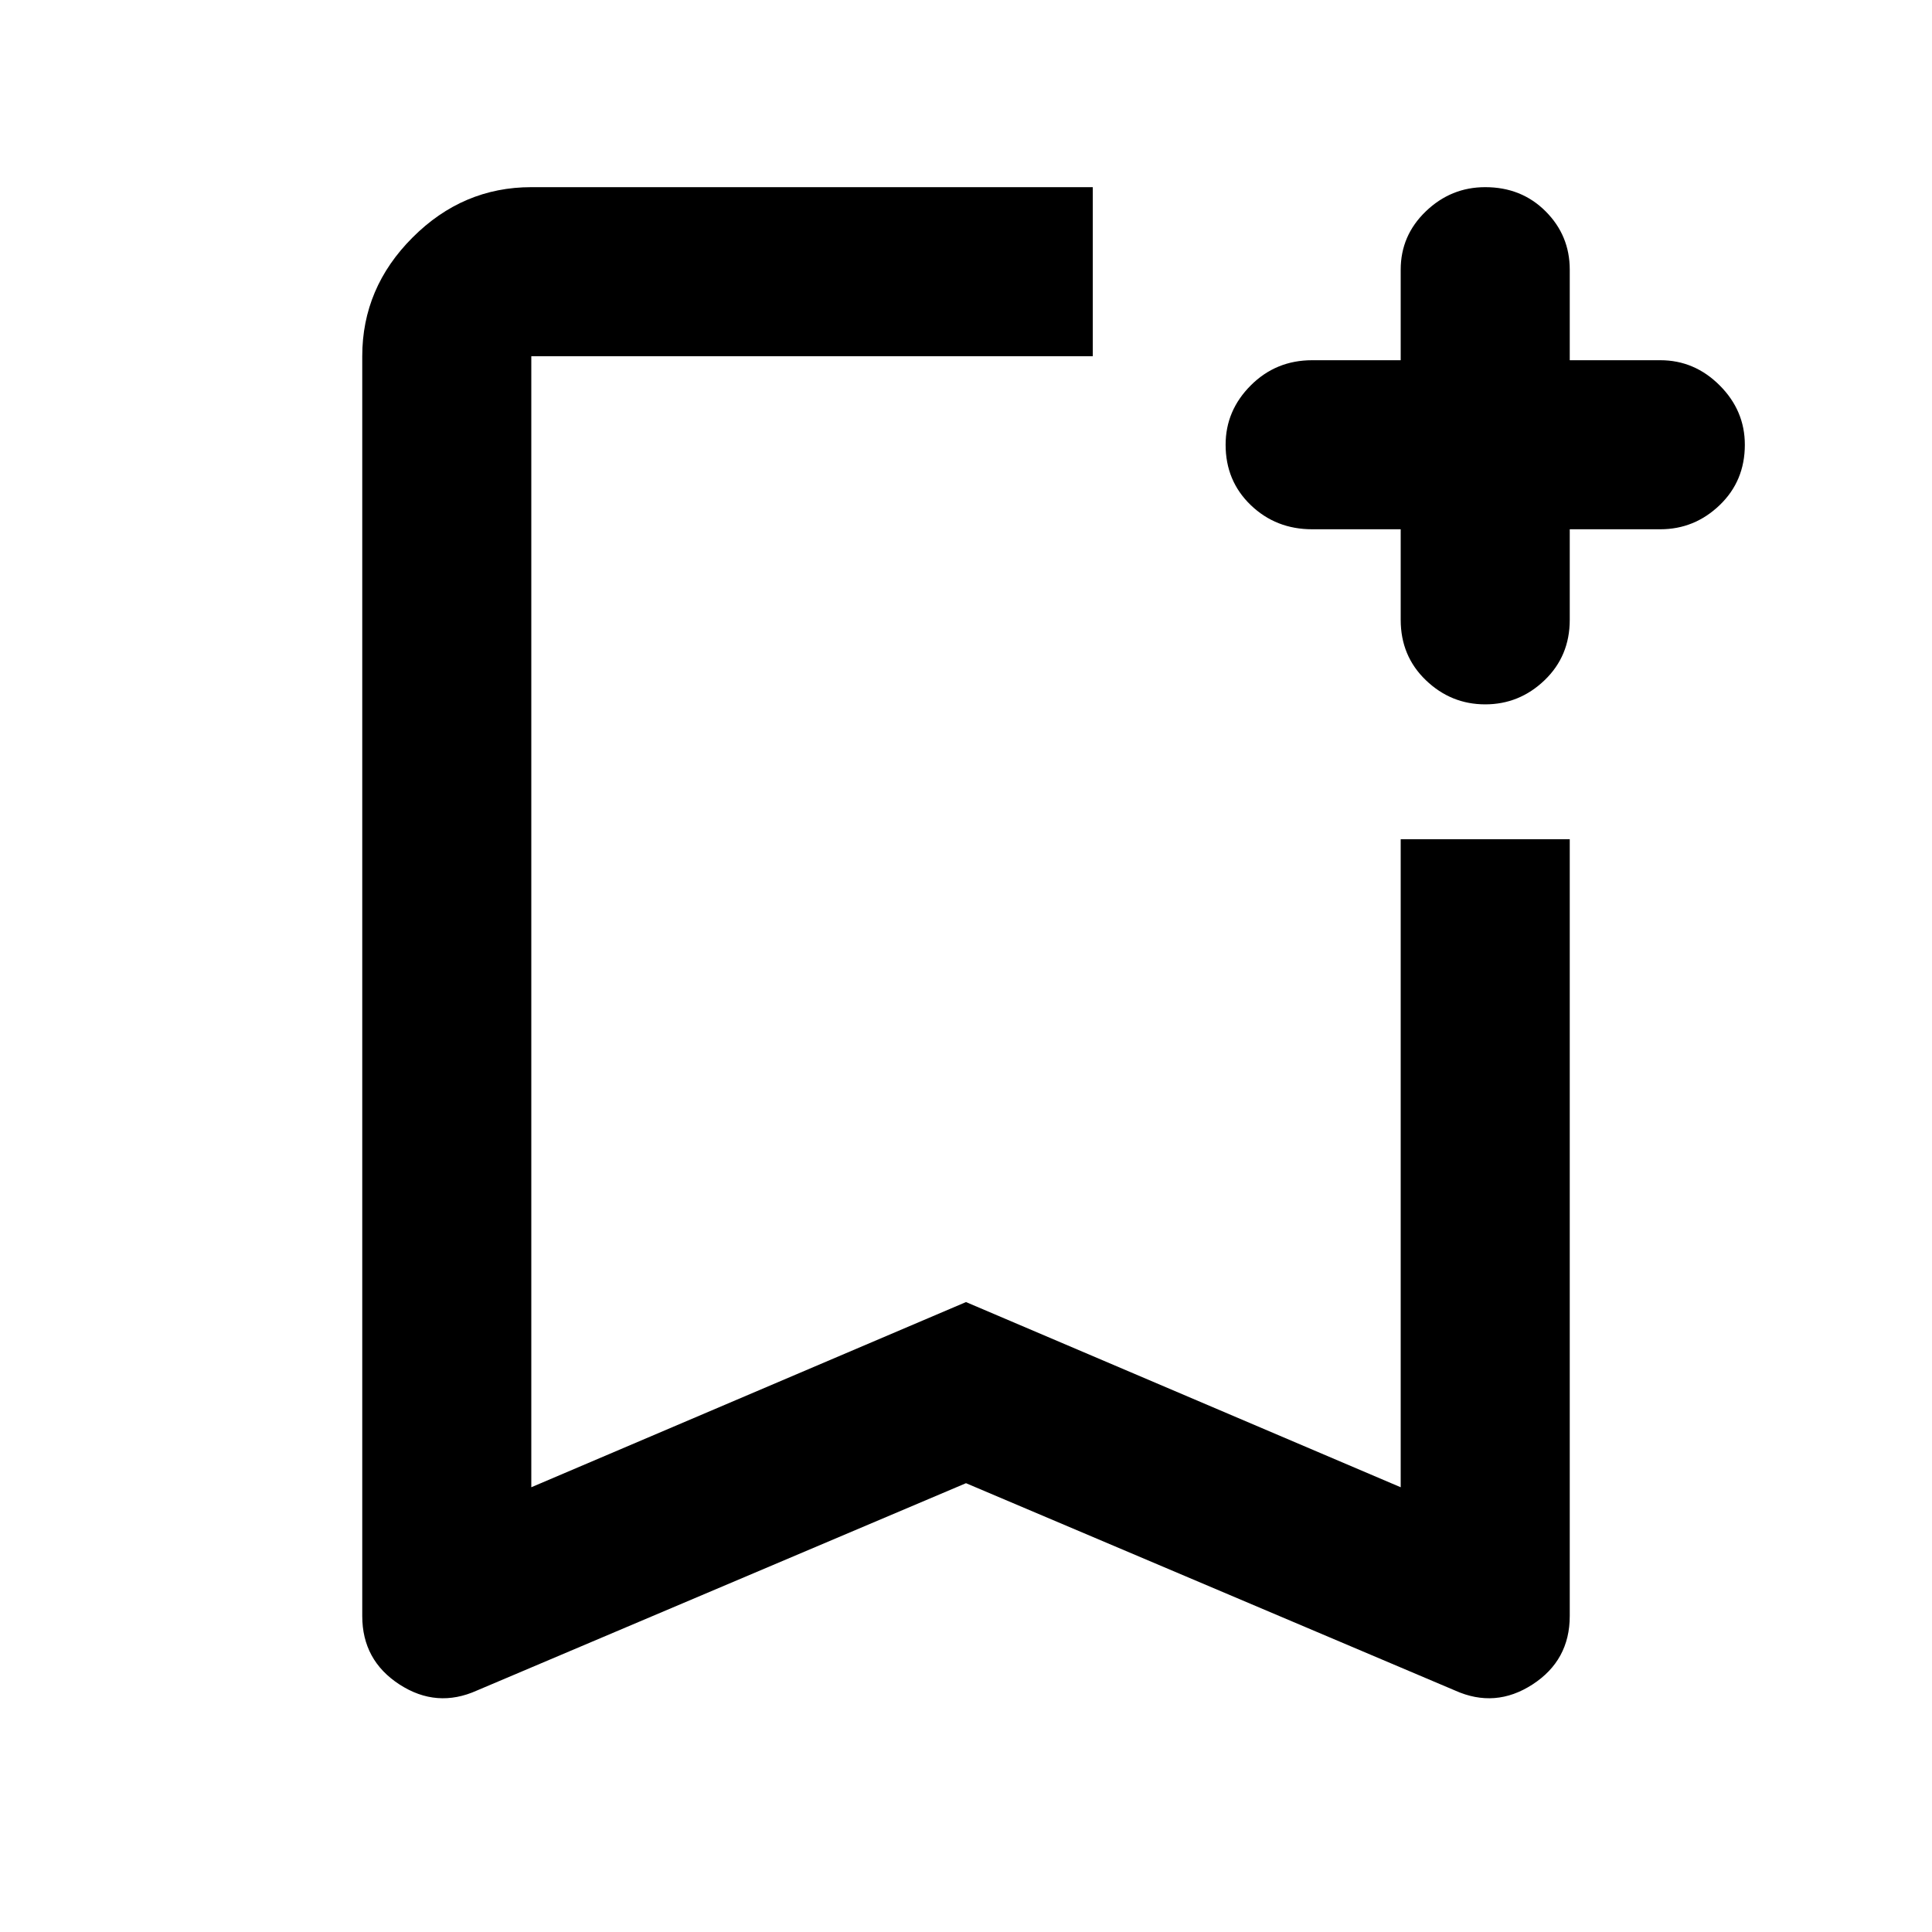 <svg xmlns="http://www.w3.org/2000/svg" height="40" width="40"><path d="M9.875 35q-.833.375-1.604-.125-.771-.5-.771-1.417V7.375q0-1.417 1.042-2.458Q9.583 3.875 11 3.875h11.625v3.5H11v23.417l9-3.834 9 3.834V17.375h3.5v16.083q0 .917-.771 1.417T30.125 35L20 30.708ZM11 7.375h11.625H20Zm19.75 7.208q-.708 0-1.229-.5-.521-.5-.521-1.25v-1.875h-1.833q-.75 0-1.271-.5-.521-.5-.521-1.25 0-.708.521-1.229.521-.521 1.271-.521H29V5.583q0-.708.521-1.208t1.229-.5q.75 0 1.25.5t.5 1.208v1.875h1.875q.708 0 1.229.521.521.521.521 1.229 0 .75-.521 1.25t-1.229.5H32.5v1.875q0 .75-.521 1.25t-1.229.5Z"/></svg>